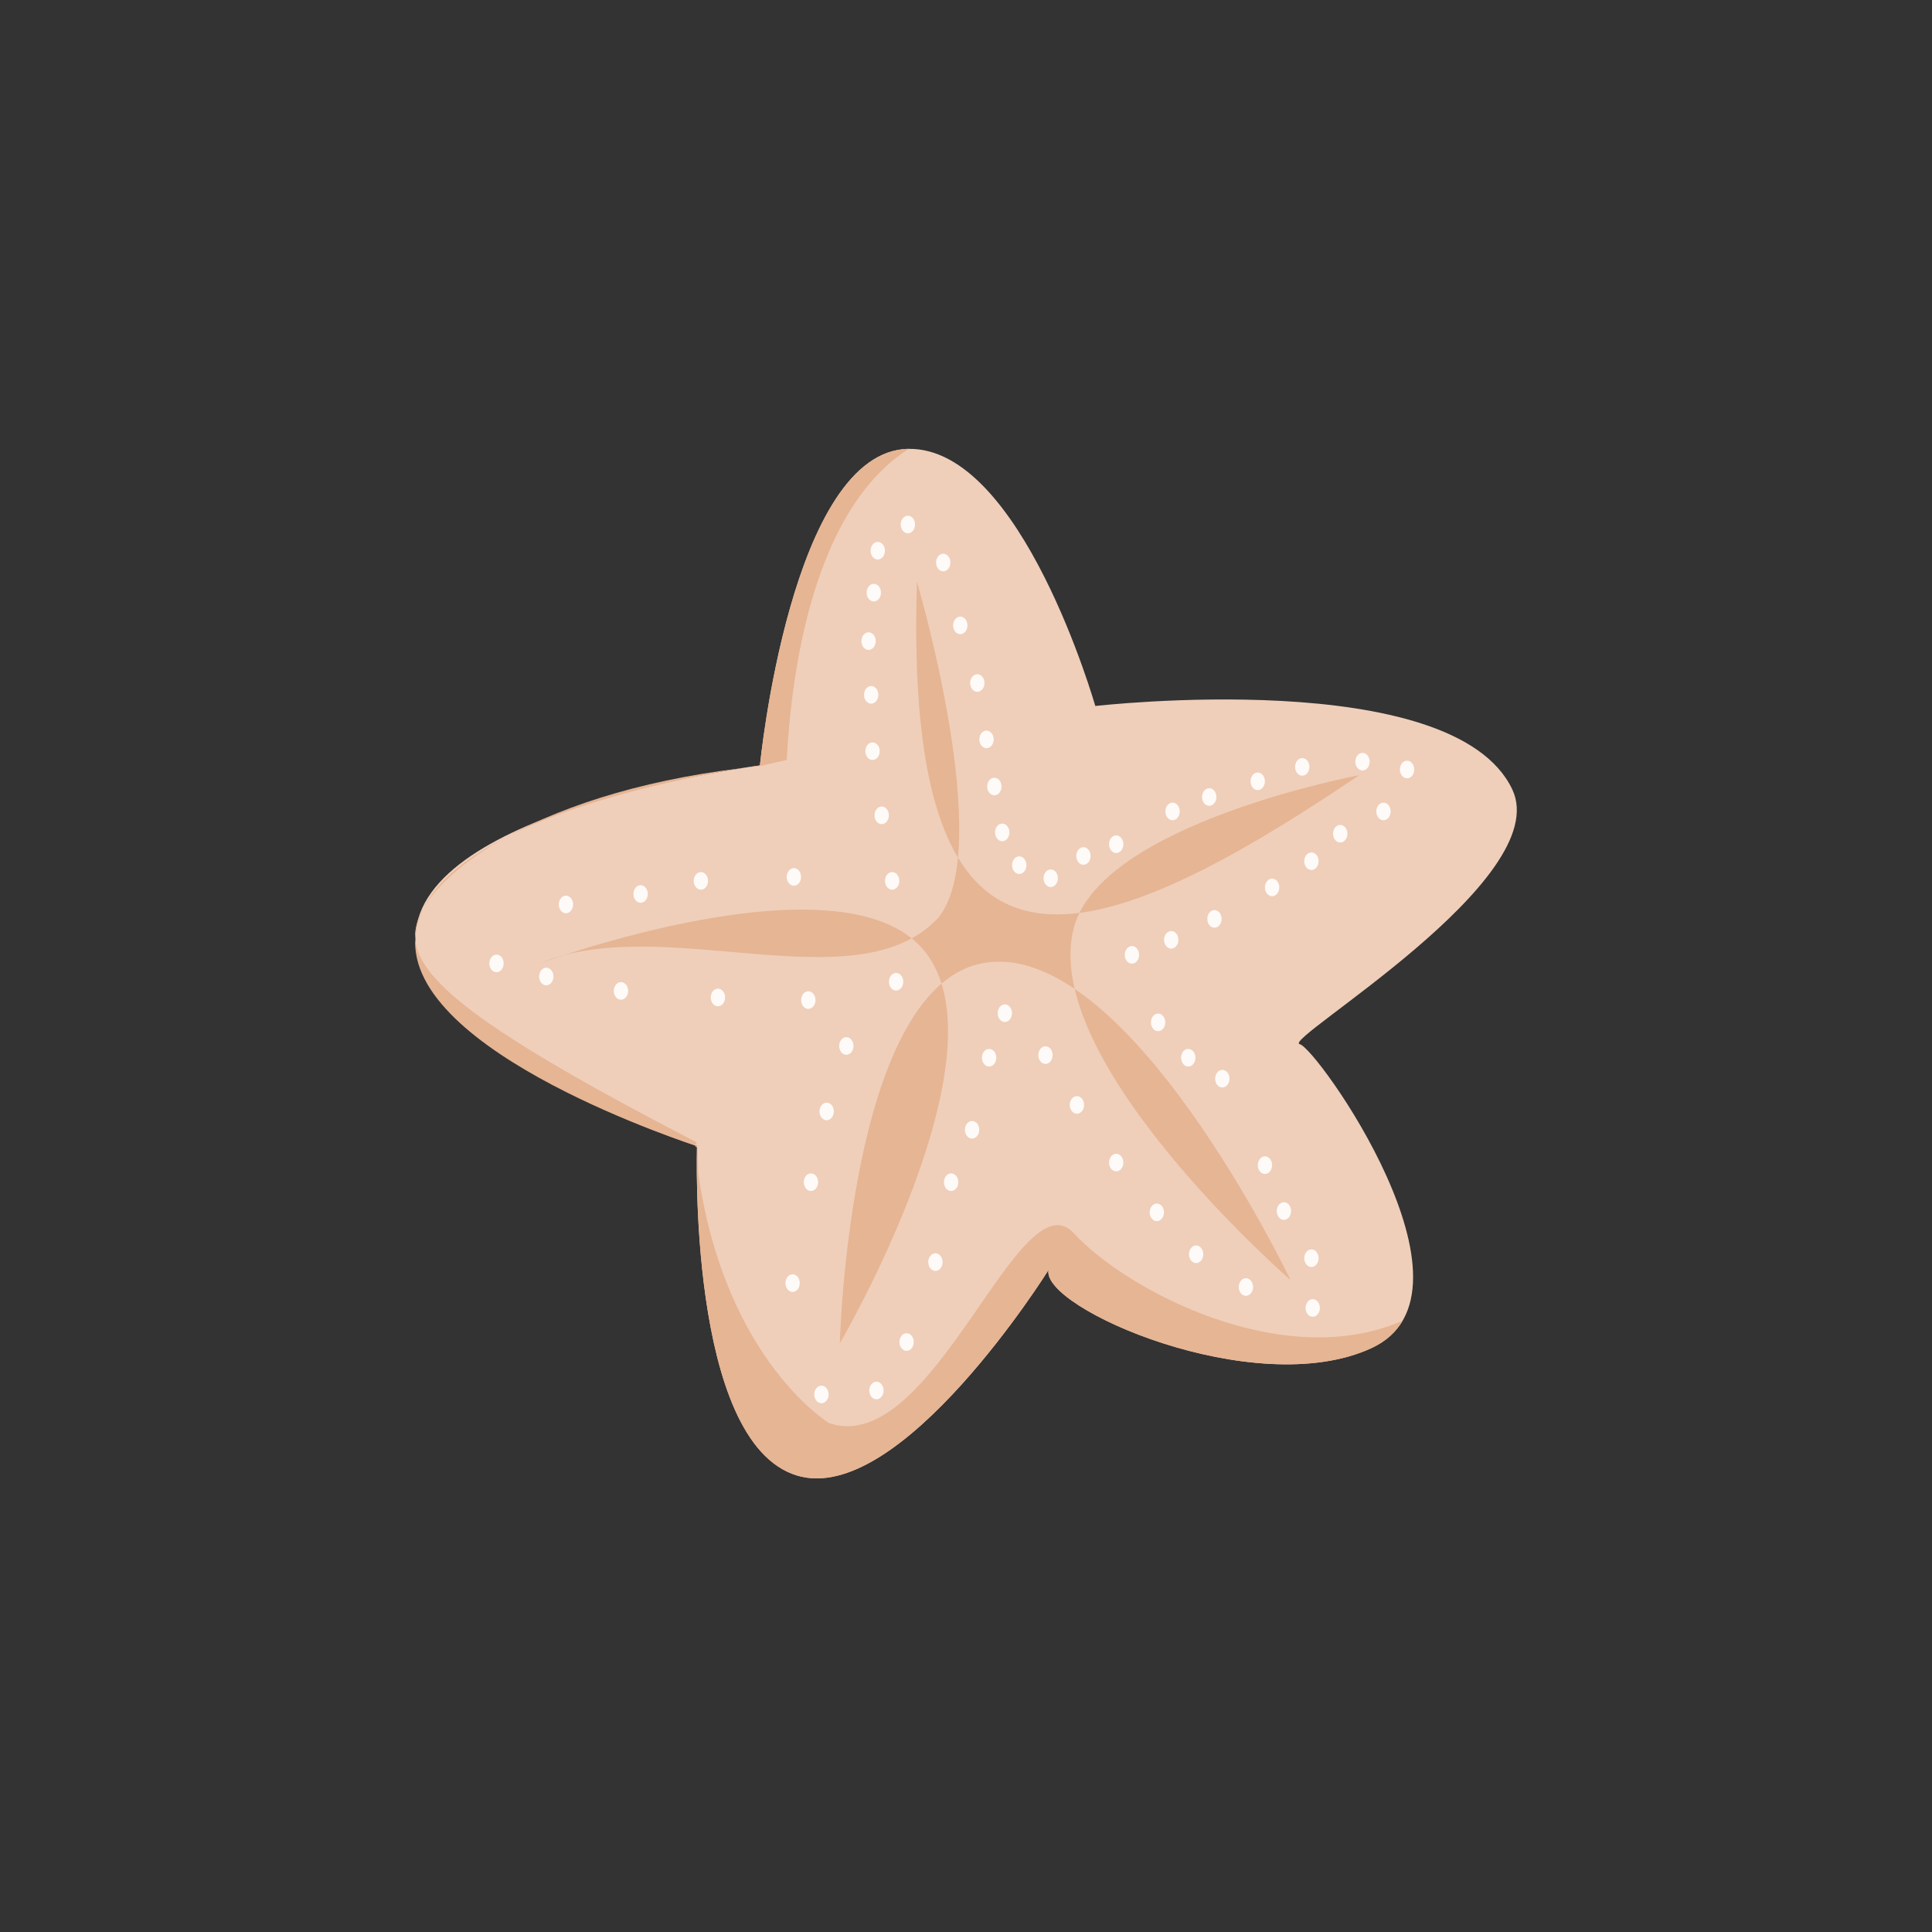 <?xml version="1.0" encoding="UTF-8" standalone="no"?>
<!-- Created with Inkscape (http://www.inkscape.org/) -->

<svg
   width="50mm"
   height="50mm"
   viewBox="0 0 50 50"
   version="1.1"
   id="svg11464"
   xmlns="http://www.w3.org/2000/svg"
   xmlns:svg="http://www.w3.org/2000/svg">
  <rect x="0" y="0" width="50" height="50" fill="#333333" stroke="none"/>
  <defs
     id="defs11461" />
  <g
     id="layer1">
    <g
       id="g13228"
       transform="matrix(0.904,0,0,0.904,13.381,-125.835)"
       style="stroke-width:1.106">
      <path
         style="fill:#efcfba;fill-opacity:1;stroke:#000000;stroke-width:0;stroke-linecap:butt;stroke-linejoin:miter;stroke-dasharray:none;stroke-opacity:1"
         d="m 6.953,161.112 c 0,0 0.886,-9.027 4.263,-9.064 3.237,-0.035 5.34,7.378 5.339,7.361 -0.005,0.003 10.251,-1.184 11.938,2.391 1.216,2.577 -6.583,7.15 -6.091,7.29 0.457,0.053 5.492,7.114 2.06,8.701 -3.34,1.543 -9.485,-1.157 -9.245,-2.239 0,0 -4.239,6.79 -7.206,5.886 -3.142,-0.957 -2.859,-9.431 -2.859,-9.431 0,0 -8.174,-2.654 -8.061,-6.003 0.123,-3.655 9.862,-4.893 9.862,-4.893 z"
         id="path9824-5" />
      <path
         style="fill:#e6b594;fill-opacity:1;stroke:#000000;stroke-width:0;stroke-linecap:butt;stroke-linejoin:miter;stroke-dasharray:none;stroke-opacity:1"
         d="m 6.953,161.112 c 0,0 0.886,-9.027 4.263,-9.064 -2.877,1.827 -3.386,6.834 -3.495,8.906 -0.93,0.203 -0.43,0.132 -1.26,0.232 -6.188,0.739 -9.365,3.292 -9.38,4.79 -0.013,1.22 1.831,2.696 7.997,5.892 0.18,0.093 -0.104,0.073 0.074,0.184 0.042,0.026 0.002,0.506 0.053,0.845 0.789,5.262 3.737,7.055 3.738,7.046 2.988,0.995 5.439,-7.143 7.003,-5.434 1.475,1.612 5.987,4.005 9.409,2.496 -0.191,0.327 -0.481,0.596 -0.893,0.787 -3.34,1.543 -9.485,-1.157 -9.245,-2.239 0,0 -4.239,6.79 -7.206,5.886 -3.142,-0.957 -2.859,-9.431 -2.859,-9.431 0,0 -8.362,-2.666 -8.061,-6.003 0.284,-3.152 7.415,-4.507 9.37,-4.82 0.312,-0.05 0.492,-0.073 0.492,-0.073 z"
         id="path9824-9-0" />
      <g
         id="g13455"
         style="stroke-width:1.106">
        <ellipse
           style="fill:#fefaf8;fill-opacity:1;stroke:#ffffff;stroke-width:0;stroke-linecap:round;stroke-linejoin:round;stroke-dasharray:none;stroke-opacity:1;paint-order:stroke fill markers"
           id="path11377-31-4"
           cx="5.263"
           cy="164.416"
           rx="0.205"
           ry="0.252" />
        <ellipse
           style="fill:#fefaf8;fill-opacity:1;stroke:#ffffff;stroke-width:0;stroke-linecap:round;stroke-linejoin:round;stroke-dasharray:none;stroke-opacity:1;paint-order:stroke fill markers"
           id="path11377-14-7"
           cx="7.926"
           cy="164.303"
           rx="0.205"
           ry="0.252" />
        <ellipse
           style="fill:#fefaf8;fill-opacity:1;stroke:#ffffff;stroke-width:0;stroke-linecap:round;stroke-linejoin:round;stroke-dasharray:none;stroke-opacity:1;paint-order:stroke fill markers"
           id="path11377-488-8"
           cx="1.4"
           cy="165.091"
           rx="0.205"
           ry="0.252" />
        <ellipse
           style="fill:#fefaf8;fill-opacity:1;stroke:#ffffff;stroke-width:0;stroke-linecap:round;stroke-linejoin:round;stroke-dasharray:none;stroke-opacity:1;paint-order:stroke fill markers"
           id="path11377-719-4"
           cx="3.538"
           cy="164.791"
           rx="0.205"
           ry="0.252" />
        <ellipse
           style="fill:#fefaf8;fill-opacity:1;stroke:#ffffff;stroke-width:0;stroke-linecap:round;stroke-linejoin:round;stroke-dasharray:none;stroke-opacity:1;paint-order:stroke fill markers"
           id="path11377-32-0"
           cx="5.751"
           cy="167.754"
           rx="0.205"
           ry="0.252" />
        <ellipse
           style="fill:#fefaf8;fill-opacity:1;stroke:#ffffff;stroke-width:0;stroke-linecap:round;stroke-linejoin:round;stroke-dasharray:none;stroke-opacity:1;paint-order:stroke fill markers"
           id="path11377-68-0"
           cx="2.975"
           cy="167.566"
           rx="0.205"
           ry="0.252" />
        <ellipse
           style="fill:#fefaf8;fill-opacity:1;stroke:#ffffff;stroke-width:0;stroke-linecap:round;stroke-linejoin:round;stroke-dasharray:none;stroke-opacity:1;paint-order:stroke fill markers"
           id="path11377-91-6"
           cx="0.837"
           cy="167.154"
           rx="0.205"
           ry="0.252" />
        <ellipse
           style="fill:#fefaf8;fill-opacity:1;stroke:#ffffff;stroke-width:0;stroke-linecap:round;stroke-linejoin:round;stroke-dasharray:none;stroke-opacity:1;paint-order:stroke fill markers"
           id="path11377-556-2"
           cx="8.339"
           cy="167.829"
           rx="0.205"
           ry="0.252" />
        <ellipse
           style="fill:#fefaf8;fill-opacity:1;stroke:#ffffff;stroke-width:0;stroke-linecap:round;stroke-linejoin:round;stroke-dasharray:none;stroke-opacity:1;paint-order:stroke fill markers"
           id="path11377-90-4"
           cx="9.427"
           cy="169.142"
           rx="0.205"
           ry="0.252" />
        <ellipse
           style="fill:#fefaf8;fill-opacity:1;stroke:#ffffff;stroke-width:0;stroke-linecap:round;stroke-linejoin:round;stroke-dasharray:none;stroke-opacity:1;paint-order:stroke fill markers"
           id="path11377-12-7"
           cx="8.714"
           cy="179.119"
           rx="0.205"
           ry="0.252" />
        <ellipse
           style="fill:#fefaf8;fill-opacity:1;stroke:#ffffff;stroke-width:0;stroke-linecap:round;stroke-linejoin:round;stroke-dasharray:none;stroke-opacity:1;paint-order:stroke fill markers"
           id="path11377-044-4"
           cx="7.889"
           cy="175.931"
           rx="0.205"
           ry="0.252" />
        <ellipse
           style="fill:#fefaf8;fill-opacity:1;stroke:#ffffff;stroke-width:0;stroke-linecap:round;stroke-linejoin:round;stroke-dasharray:none;stroke-opacity:1;paint-order:stroke fill markers"
           id="path11377-597-1"
           cx="8.414"
           cy="173.042"
           rx="0.205"
           ry="0.252" />
        <ellipse
           style="fill:#fefaf8;fill-opacity:1;stroke:#ffffff;stroke-width:0;stroke-linecap:round;stroke-linejoin:round;stroke-dasharray:none;stroke-opacity:1;paint-order:stroke fill markers"
           id="path11377-53-8"
           cx="8.864"
           cy="171.017"
           rx="0.205"
           ry="0.252" />
        <ellipse
           style="fill:#fefaf8;fill-opacity:1;stroke:#ffffff;stroke-width:0;stroke-linecap:round;stroke-linejoin:round;stroke-dasharray:none;stroke-opacity:1;paint-order:stroke fill markers"
           id="path11377-94-5"
           cx="11.152"
           cy="177.618"
           rx="0.205"
           ry="0.252" />
        <ellipse
           style="fill:#fefaf8;fill-opacity:1;stroke:#ffffff;stroke-width:0;stroke-linecap:round;stroke-linejoin:round;stroke-dasharray:none;stroke-opacity:1;paint-order:stroke fill markers"
           id="path11377-16-8"
           cx="11.977"
           cy="175.33"
           rx="0.205"
           ry="0.252" />
        <ellipse
           style="fill:#fefaf8;fill-opacity:1;stroke:#ffffff;stroke-width:0;stroke-linecap:round;stroke-linejoin:round;stroke-dasharray:none;stroke-opacity:1;paint-order:stroke fill markers"
           id="path11377-567-9"
           cx="12.427"
           cy="173.042"
           rx="0.205"
           ry="0.252" />
        <ellipse
           style="fill:#fefaf8;fill-opacity:1;stroke:#ffffff;stroke-width:0;stroke-linecap:round;stroke-linejoin:round;stroke-dasharray:none;stroke-opacity:1;paint-order:stroke fill markers"
           id="path11377-71-9"
           cx="13.515"
           cy="169.479"
           rx="0.205"
           ry="0.252" />
        <ellipse
           style="fill:#fefaf8;fill-opacity:1;stroke:#ffffff;stroke-width:0;stroke-linecap:round;stroke-linejoin:round;stroke-dasharray:none;stroke-opacity:1;paint-order:stroke fill markers"
           id="path11377-558-9"
           cx="13.027"
           cy="171.542"
           rx="0.205"
           ry="0.252" />
        <ellipse
           style="fill:#fefaf8;fill-opacity:1;stroke:#ffffff;stroke-width:0;stroke-linecap:round;stroke-linejoin:round;stroke-dasharray:none;stroke-opacity:1;paint-order:stroke fill markers"
           id="path11377-750-3"
           cx="19.441"
           cy="175.105"
           rx="0.205"
           ry="0.252" />
        <ellipse
           style="fill:#fefaf8;fill-opacity:1;stroke:#ffffff;stroke-width:0;stroke-linecap:round;stroke-linejoin:round;stroke-dasharray:none;stroke-opacity:1;paint-order:stroke fill markers"
           id="path11377-218-3"
           cx="20.866"
           cy="176.043"
           rx="0.205"
           ry="0.252" />
        <ellipse
           style="fill:#fefaf8;fill-opacity:1;stroke:#ffffff;stroke-width:0;stroke-linecap:round;stroke-linejoin:round;stroke-dasharray:none;stroke-opacity:1;paint-order:stroke fill markers"
           id="path11377-13-7"
           cx="17.153"
           cy="172.48"
           rx="0.205"
           ry="0.252" />
        <ellipse
           style="fill:#fefaf8;fill-opacity:1;stroke:#ffffff;stroke-width:0;stroke-linecap:round;stroke-linejoin:round;stroke-dasharray:none;stroke-opacity:1;paint-order:stroke fill markers"
           id="path11377-973-7"
           cx="18.316"
           cy="173.905"
           rx="0.205"
           ry="0.252" />
        <ellipse
           style="fill:#fefaf8;fill-opacity:1;stroke:#ffffff;stroke-width:0;stroke-linecap:round;stroke-linejoin:round;stroke-dasharray:none;stroke-opacity:1;paint-order:stroke fill markers"
           id="path11377-25-3"
           cx="16.028"
           cy="170.83"
           rx="0.205"
           ry="0.252" />
        <ellipse
           style="fill:#fefaf8;fill-opacity:1;stroke:#ffffff;stroke-width:0;stroke-linecap:round;stroke-linejoin:round;stroke-dasharray:none;stroke-opacity:1;paint-order:stroke fill markers"
           id="path11377-86-2"
           cx="15.128"
           cy="169.404"
           rx="0.205"
           ry="0.252" />
        <ellipse
           style="fill:#fefaf8;fill-opacity:1;stroke:#ffffff;stroke-width:0;stroke-linecap:round;stroke-linejoin:round;stroke-dasharray:none;stroke-opacity:1;paint-order:stroke fill markers"
           id="path11377-45-5"
           cx="19.216"
           cy="169.479"
           rx="0.205"
           ry="0.252" />
        <ellipse
           style="fill:#fefaf8;fill-opacity:1;stroke:#ffffff;stroke-width:0;stroke-linecap:round;stroke-linejoin:round;stroke-dasharray:none;stroke-opacity:1;paint-order:stroke fill markers"
           id="path11377-92-6"
           cx="22.742"
           cy="175.218"
           rx="0.205"
           ry="0.252" />
        <ellipse
           style="fill:#fefaf8;fill-opacity:1;stroke:#ffffff;stroke-width:0;stroke-linecap:round;stroke-linejoin:round;stroke-dasharray:none;stroke-opacity:1;paint-order:stroke fill markers"
           id="path11377-21-3"
           cx="21.954"
           cy="173.868"
           rx="0.205"
           ry="0.252" />
        <ellipse
           style="fill:#fefaf8;fill-opacity:1;stroke:#ffffff;stroke-width:0;stroke-linecap:round;stroke-linejoin:round;stroke-dasharray:none;stroke-opacity:1;paint-order:stroke fill markers"
           id="path11377-55-4"
           cx="20.191"
           cy="170.079"
           rx="0.205"
           ry="0.252" />
        <ellipse
           style="fill:#fefaf8;fill-opacity:1;stroke:#ffffff;stroke-width:0;stroke-linecap:round;stroke-linejoin:round;stroke-dasharray:none;stroke-opacity:1;paint-order:stroke fill markers"
           id="path11377-54-0"
           cx="21.411"
           cy="172.555"
           rx="0.205"
           ry="0.252" />
        <ellipse
           style="fill:#fefaf8;fill-opacity:1;stroke:#ffffff;stroke-width:0;stroke-linecap:round;stroke-linejoin:round;stroke-dasharray:none;stroke-opacity:1;paint-order:stroke fill markers"
           id="path11377-30-6"
           cx="18.728"
           cy="166.104"
           rx="0.205"
           ry="0.252" />
        <ellipse
           style="fill:#fefaf8;fill-opacity:1;stroke:#ffffff;stroke-width:0;stroke-linecap:round;stroke-linejoin:round;stroke-dasharray:none;stroke-opacity:1;paint-order:stroke fill markers"
           id="path11377-48-0"
           cx="18.353"
           cy="168.467"
           rx="0.205"
           ry="0.252" />
        <ellipse
           style="fill:#fefaf8;fill-opacity:1;stroke:#ffffff;stroke-width:0;stroke-linecap:round;stroke-linejoin:round;stroke-dasharray:none;stroke-opacity:1;paint-order:stroke fill markers"
           id="path11377-97-4"
           cx="21.616"
           cy="164.603"
           rx="0.205"
           ry="0.252" />
        <ellipse
           style="fill:#fefaf8;fill-opacity:1;stroke:#ffffff;stroke-width:0;stroke-linecap:round;stroke-linejoin:round;stroke-dasharray:none;stroke-opacity:1;paint-order:stroke fill markers"
           id="path11377-565-0"
           cx="19.966"
           cy="165.504"
           rx="0.205"
           ry="0.252" />
        <ellipse
           style="fill:#fefaf8;fill-opacity:1;stroke:#ffffff;stroke-width:0;stroke-linecap:round;stroke-linejoin:round;stroke-dasharray:none;stroke-opacity:1;paint-order:stroke fill markers"
           id="path11377-72-5"
           cx="22.742"
           cy="163.853"
           rx="0.205"
           ry="0.252" />
        <ellipse
           style="fill:#fefaf8;fill-opacity:1;stroke:#ffffff;stroke-width:0;stroke-linecap:round;stroke-linejoin:round;stroke-dasharray:none;stroke-opacity:1;paint-order:stroke fill markers"
           id="path11377-75-6"
           cx="23.567"
           cy="163.066"
           rx="0.205"
           ry="0.252" />
        <ellipse
           style="fill:#fefaf8;fill-opacity:1;stroke:#ffffff;stroke-width:0;stroke-linecap:round;stroke-linejoin:round;stroke-dasharray:none;stroke-opacity:1;paint-order:stroke fill markers"
           id="path11377-840-8"
           cx="24.204"
           cy="161.003"
           rx="0.205"
           ry="0.252" />
        <ellipse
           style="fill:#fefaf8;fill-opacity:1;stroke:#ffffff;stroke-width:0;stroke-linecap:round;stroke-linejoin:round;stroke-dasharray:none;stroke-opacity:1;paint-order:stroke fill markers"
           id="path11377-093-5"
           cx="24.805"
           cy="162.428"
           rx="0.205"
           ry="0.252" />
        <ellipse
           style="fill:#fefaf8;fill-opacity:1;stroke:#ffffff;stroke-width:0;stroke-linecap:round;stroke-linejoin:round;stroke-dasharray:none;stroke-opacity:1;paint-order:stroke fill markers"
           id="path11377-643-3"
           cx="22.479"
           cy="161.153"
           rx="0.205"
           ry="0.252" />
        <ellipse
           style="fill:#fefaf8;fill-opacity:1;stroke:#ffffff;stroke-width:0;stroke-linecap:round;stroke-linejoin:round;stroke-dasharray:none;stroke-opacity:1;paint-order:stroke fill markers"
           id="path11377-04-7"
           cx="19.816"
           cy="162.015"
           rx="0.205"
           ry="0.252" />
        <ellipse
           style="fill:#fefaf8;fill-opacity:1;stroke:#ffffff;stroke-width:0;stroke-linecap:round;stroke-linejoin:round;stroke-dasharray:none;stroke-opacity:1;paint-order:stroke fill markers"
           id="path11377-64-6"
           cx="21.204"
           cy="161.565"
           rx="0.205"
           ry="0.252" />
        <ellipse
           style="fill:#fefaf8;fill-opacity:1;stroke:#ffffff;stroke-width:0;stroke-linecap:round;stroke-linejoin:round;stroke-dasharray:none;stroke-opacity:1;paint-order:stroke fill markers"
           id="path11377-84-8"
           cx="18.766"
           cy="162.428"
           rx="0.205"
           ry="0.252" />
        <ellipse
           style="fill:#fefaf8;fill-opacity:1;stroke:#ffffff;stroke-width:0;stroke-linecap:round;stroke-linejoin:round;stroke-dasharray:none;stroke-opacity:1;paint-order:stroke fill markers"
           id="path11377-630-6"
           cx="16.215"
           cy="163.703"
           rx="0.205"
           ry="0.252" />
        <ellipse
           style="fill:#fefaf8;fill-opacity:1;stroke:#ffffff;stroke-width:0;stroke-linecap:round;stroke-linejoin:round;stroke-dasharray:none;stroke-opacity:1;paint-order:stroke fill markers"
           id="path11377-63-7"
           cx="17.153"
           cy="163.366"
           rx="0.205"
           ry="0.252" />
        <ellipse
           style="fill:#fefaf8;fill-opacity:1;stroke:#ffffff;stroke-width:0;stroke-linecap:round;stroke-linejoin:round;stroke-dasharray:none;stroke-opacity:1;paint-order:stroke fill markers"
           id="path11377-05-1"
           cx="14.377"
           cy="163.966"
           rx="0.205"
           ry="0.252" />
        <ellipse
           style="fill:#fefaf8;fill-opacity:1;stroke:#ffffff;stroke-width:0;stroke-linecap:round;stroke-linejoin:round;stroke-dasharray:none;stroke-opacity:1;paint-order:stroke fill markers"
           id="path11377-3-8"
           cx="13.665"
           cy="161.715"
           rx="0.205"
           ry="0.252" />
        <ellipse
           style="fill:#fefaf8;fill-opacity:1;stroke:#ffffff;stroke-width:0;stroke-linecap:round;stroke-linejoin:round;stroke-dasharray:none;stroke-opacity:1;paint-order:stroke fill markers"
           id="path11377-9-4"
           cx="13.89"
           cy="163.028"
           rx="0.205"
           ry="0.252" />
        <ellipse
           style="fill:#fefaf8;fill-opacity:1;stroke:#ffffff;stroke-width:0;stroke-linecap:round;stroke-linejoin:round;stroke-dasharray:none;stroke-opacity:1;paint-order:stroke fill markers"
           id="path11377-4-9"
           cx="13.44"
           cy="160.365"
           rx="0.205"
           ry="0.252" />
        <ellipse
           style="fill:#fefaf8;fill-opacity:1;stroke:#ffffff;stroke-width:0;stroke-linecap:round;stroke-linejoin:round;stroke-dasharray:none;stroke-opacity:1;paint-order:stroke fill markers"
           id="path11377-59-7"
           cx="13.177"
           cy="158.752"
           rx="0.205"
           ry="0.252" />
        <ellipse
           style="fill:#fefaf8;fill-opacity:1;stroke:#ffffff;stroke-width:0;stroke-linecap:round;stroke-linejoin:round;stroke-dasharray:none;stroke-opacity:1;paint-order:stroke fill markers"
           id="path11377-28-3"
           cx="12.69"
           cy="157.102"
           rx="0.205"
           ry="0.252" />
        <ellipse
           style="fill:#fefaf8;fill-opacity:1;stroke:#ffffff;stroke-width:0;stroke-linecap:round;stroke-linejoin:round;stroke-dasharray:none;stroke-opacity:1;paint-order:stroke fill markers"
           id="path11377-56-1"
           cx="12.202"
           cy="155.302"
           rx="0.205"
           ry="0.252" />
        <ellipse
           style="fill:#fefaf8;fill-opacity:1;stroke:#ffffff;stroke-width:0;stroke-linecap:round;stroke-linejoin:round;stroke-dasharray:none;stroke-opacity:1;paint-order:stroke fill markers"
           id="path11377-09-0"
           cx="10.214"
           cy="156.164"
           rx="0.205"
           ry="0.252" />
        <ellipse
           style="fill:#fefaf8;fill-opacity:1;stroke:#ffffff;stroke-width:0;stroke-linecap:round;stroke-linejoin:round;stroke-dasharray:none;stroke-opacity:1;paint-order:stroke fill markers"
           id="path11377-60-2"
           cx="10.327"
           cy="154.964"
           rx="0.205"
           ry="0.252" />
        <ellipse
           style="fill:#fefaf8;fill-opacity:1;stroke:#ffffff;stroke-width:0;stroke-linecap:round;stroke-linejoin:round;stroke-dasharray:none;stroke-opacity:1;paint-order:stroke fill markers"
           id="path11377-87-3"
           cx="10.064"
           cy="157.552"
           rx="0.205"
           ry="0.252" />
        <ellipse
           style="fill:#fefaf8;fill-opacity:1;stroke:#ffffff;stroke-width:0;stroke-linecap:round;stroke-linejoin:round;stroke-dasharray:none;stroke-opacity:1;paint-order:stroke fill markers"
           id="path11377-01-7"
           cx="10.139"
           cy="159.09"
           rx="0.205"
           ry="0.252" />
        <ellipse
           style="fill:#fefaf8;fill-opacity:1;stroke:#ffffff;stroke-width:0;stroke-linecap:round;stroke-linejoin:round;stroke-dasharray:none;stroke-opacity:1;paint-order:stroke fill markers"
           id="path11377-11-1"
           cx="10.177"
           cy="160.703"
           rx="0.205"
           ry="0.252" />
        <ellipse
           style="fill:#fefaf8;fill-opacity:1;stroke:#ffffff;stroke-width:0;stroke-linecap:round;stroke-linejoin:round;stroke-dasharray:none;stroke-opacity:1;paint-order:stroke fill markers"
           id="path11377-52-8"
           cx="10.439"
           cy="162.54"
           rx="0.205"
           ry="0.252" />
        <ellipse
           style="fill:#fefaf8;fill-opacity:1;stroke:#ffffff;stroke-width:0;stroke-linecap:round;stroke-linejoin:round;stroke-dasharray:none;stroke-opacity:1;paint-order:stroke fill markers"
           id="path11377-1-9"
           cx="10.852"
           cy="167.304"
           rx="0.205"
           ry="0.252" />
        <ellipse
           style="fill:#fefaf8;fill-opacity:1;stroke:#ffffff;stroke-width:0;stroke-linecap:round;stroke-linejoin:round;stroke-dasharray:none;stroke-opacity:1;paint-order:stroke fill markers"
           id="path11377-7-3"
           cx="17.603"
           cy="166.534"
           rx="0.205"
           ry="0.252" />
        <ellipse
           style="fill:#fefaf8;fill-opacity:1;stroke:#ffffff;stroke-width:0;stroke-linecap:round;stroke-linejoin:round;stroke-dasharray:none;stroke-opacity:1;paint-order:stroke fill markers"
           id="path11377-22-7"
           cx="10.739"
           cy="164.416"
           rx="0.205"
           ry="0.252" />
        <ellipse
           style="fill:#fefaf8;fill-opacity:1;stroke:#ffffff;stroke-width:0;stroke-linecap:round;stroke-linejoin:round;stroke-dasharray:none;stroke-opacity:1;paint-order:stroke fill markers"
           id="path11377-480"
           cx="15.278"
           cy="164.341"
           rx="0.205"
           ry="0.252" />
        <ellipse
           style="fill:#fefaf8;fill-opacity:1;stroke:#ffffff;stroke-width:0;stroke-linecap:round;stroke-linejoin:round;stroke-dasharray:none;stroke-opacity:1;paint-order:stroke fill markers"
           id="path11377-2-4"
           cx="13.965"
           cy="168.204"
           rx="0.205"
           ry="0.252" />
        <ellipse
           style="fill:#fefaf8;fill-opacity:1;stroke:#ffffff;stroke-width:0;stroke-linecap:round;stroke-linejoin:round;stroke-dasharray:none;stroke-opacity:1;paint-order:stroke fill markers"
           id="path11377-6-0"
           cx="22.779"
           cy="176.643"
           rx="0.205"
           ry="0.252" />
        <ellipse
           style="fill:#fefaf8;fill-opacity:1;stroke:#ffffff;stroke-width:0;stroke-linecap:round;stroke-linejoin:round;stroke-dasharray:none;stroke-opacity:1;paint-order:stroke fill markers"
           id="path11377-0-5"
           cx="10.289"
           cy="179.006"
           rx="0.205"
           ry="0.252" />
        <ellipse
           style="fill:#fefaf8;fill-opacity:1;stroke:#ffffff;stroke-width:0;stroke-linecap:round;stroke-linejoin:round;stroke-dasharray:none;stroke-opacity:1;paint-order:stroke fill markers"
           id="path11377-83-7"
           cx="-0.588"
           cy="166.779"
           rx="0.205"
           ry="0.252" />
        <ellipse
           style="fill:#fefaf8;fill-opacity:1;stroke:#ffffff;stroke-width:0;stroke-linecap:round;stroke-linejoin:round;stroke-dasharray:none;stroke-opacity:1;paint-order:stroke fill markers"
           id="path11377-5-0"
           cx="25.48"
           cy="161.228"
           rx="0.205"
           ry="0.252" />
        <ellipse
           style="fill:#fefaf8;fill-opacity:1;stroke:#ffffff;stroke-width:0;stroke-linecap:round;stroke-linejoin:round;stroke-dasharray:none;stroke-opacity:1;paint-order:stroke fill markers"
           id="path11377-8-0"
           cx="11.189"
           cy="154.214"
           rx="0.205"
           ry="0.252" />
      </g>
      <path
         style="fill:#e6b594;fill-opacity:1;stroke:#000000;stroke-width:0;stroke-linecap:round;stroke-linejoin:miter;stroke-dasharray:none;stroke-opacity:1"
         d="m 12.043,165.492 c 1.674,-1.973 -0.595,-9.639 -0.595,-9.639 -0.382,12.278 4.55,11.008 12.665,5.537 0,0 -7.358,1.374 -8.168,4.35 -1.037,3.812 6.197,10.102 6.197,10.102 0,0 -4.738,-9.938 -8.871,-9.057 -3.78,0.806 -4.03,10.87 -4.03,10.87 0,0 4.866,-8.321 2.399,-11.261 -2.359,-2.811 -11.003,0.39 -11.003,0.39 3.511,-1.499 9.062,1.186 11.405,-1.293 z"
         id="path9826-5" />
    </g>
  </g>
</svg>
